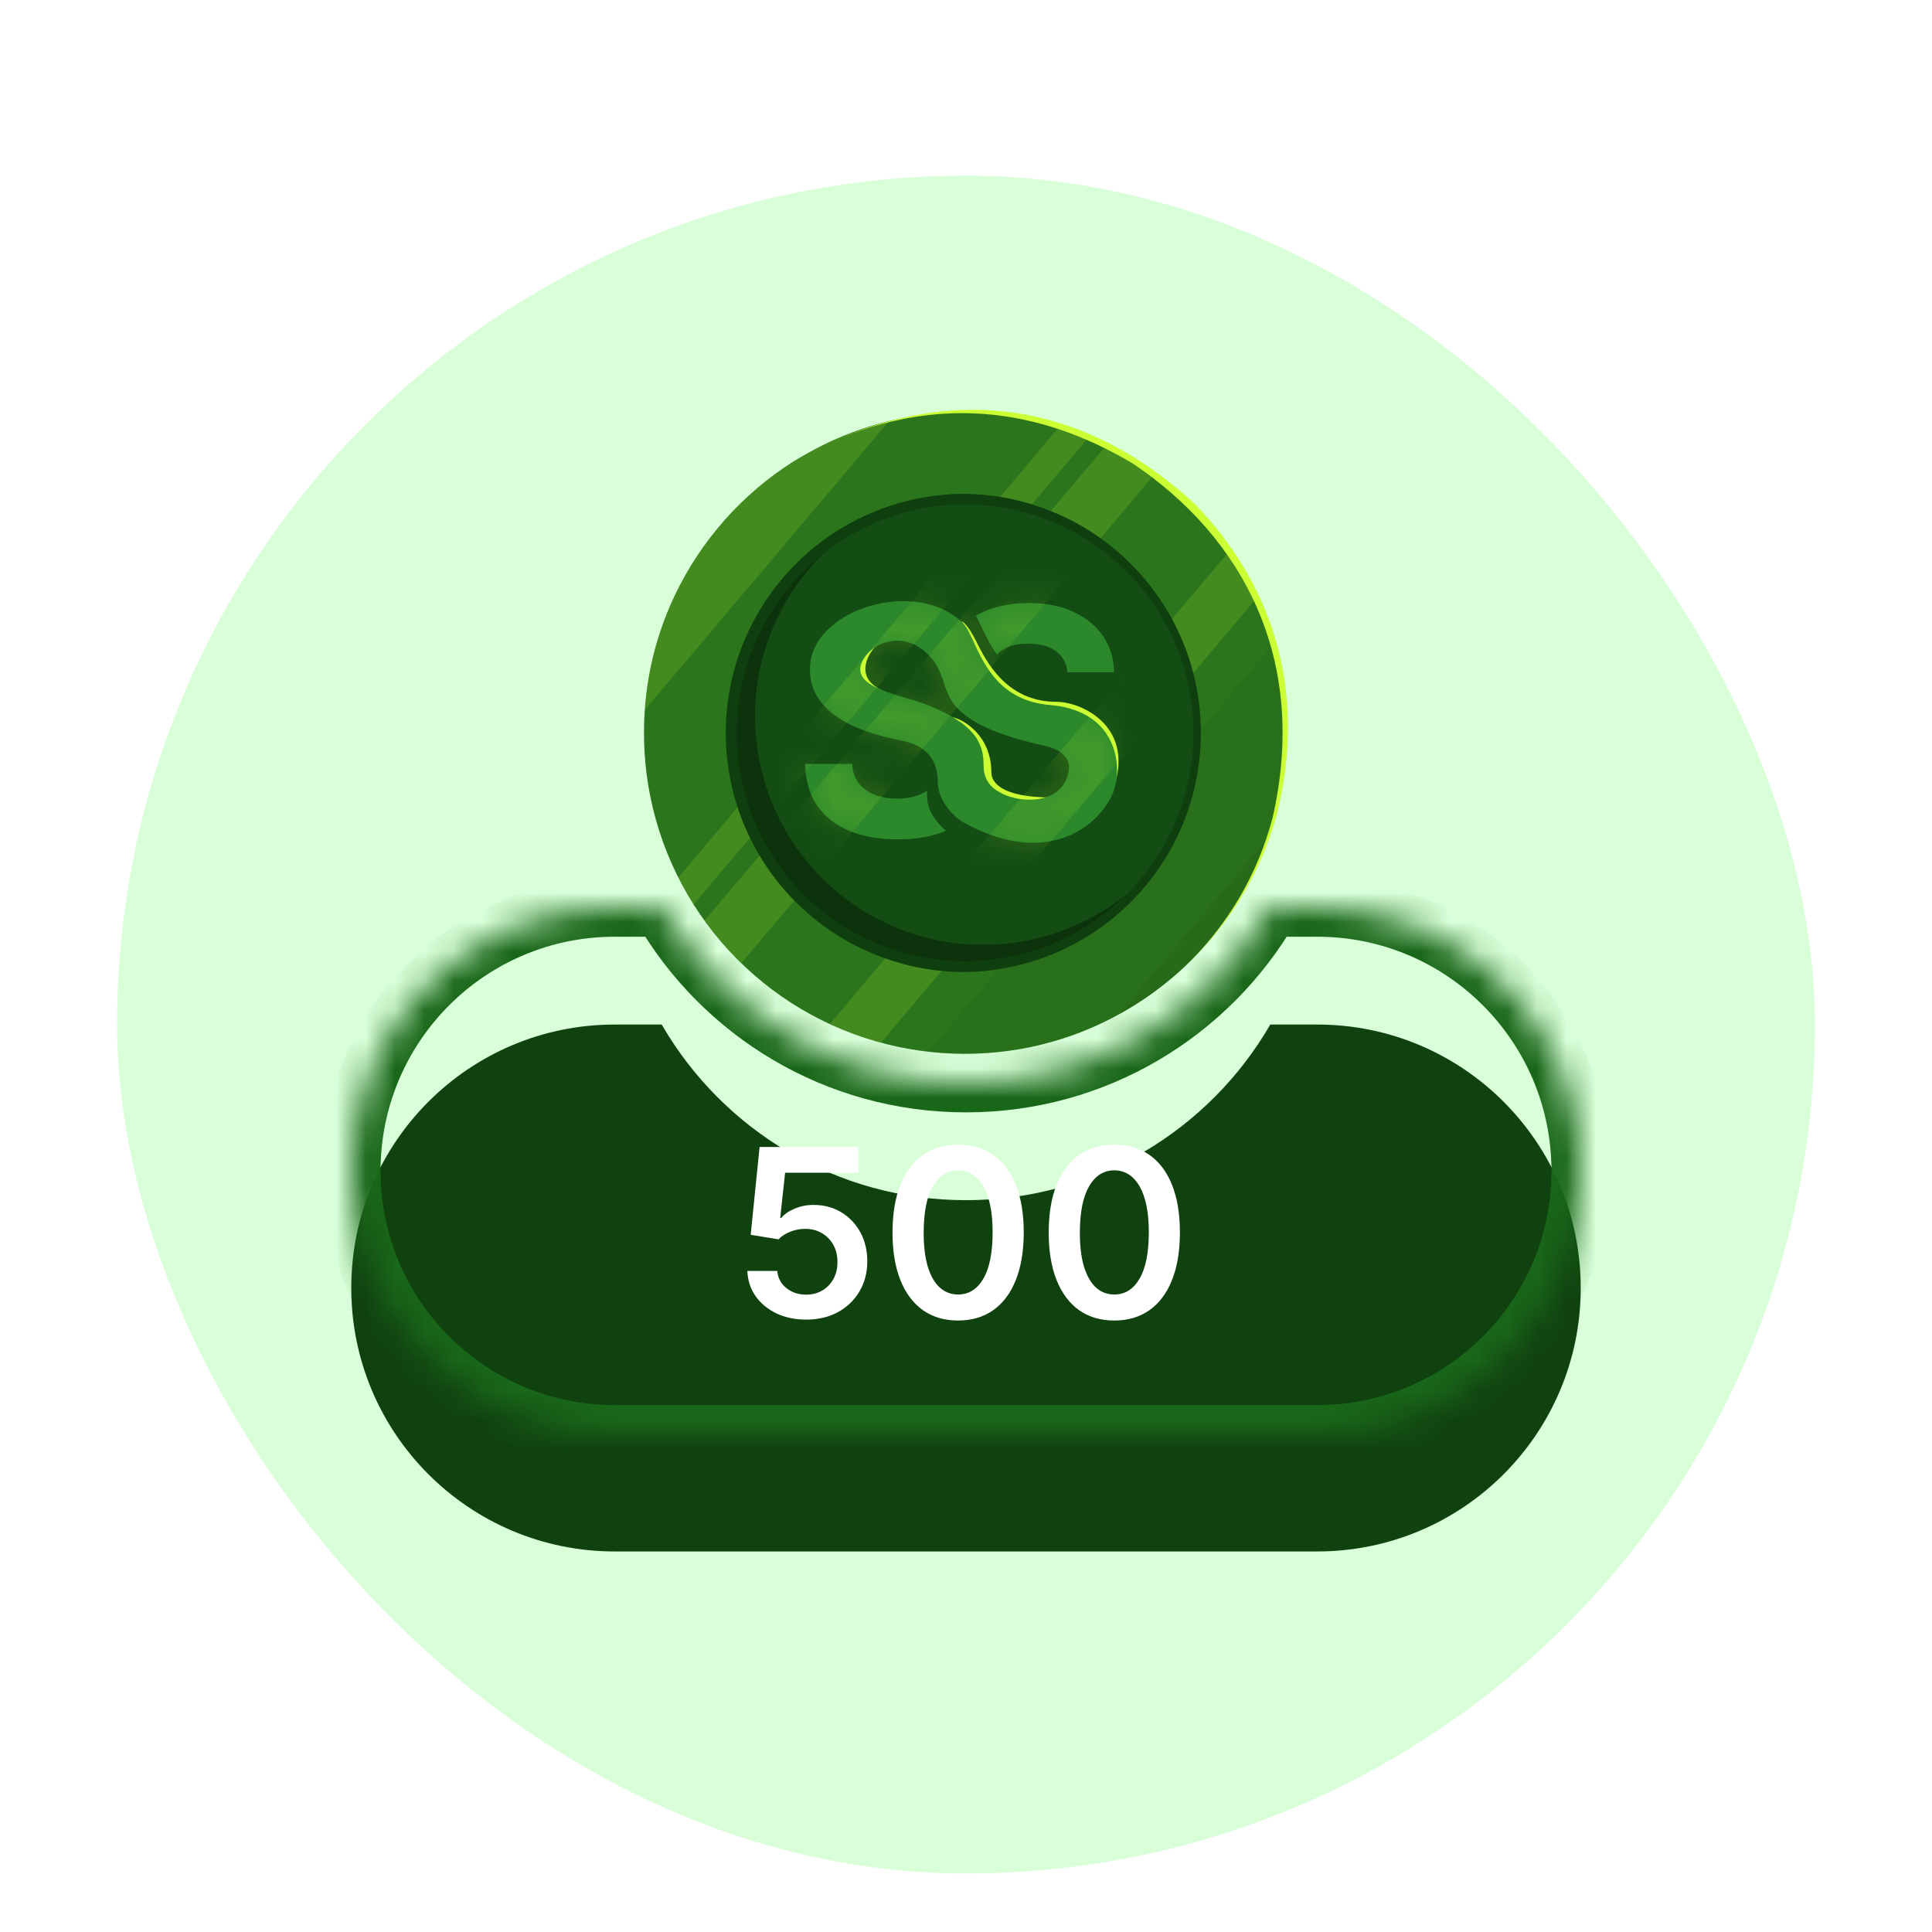 <svg width="66" height="66" viewBox="0 0 66 66" fill="none" xmlns="http://www.w3.org/2000/svg">
<g filter="url(#filter0_di_874_43819)">
<rect x="4" y="2" width="58" height="58" rx="29" fill="#D8FFD8"/>
<path d="M22.001 20.994C21.999 21.475 22.028 21.956 22.088 22.433C22.359 24.555 23.245 26.551 24.637 28.175C26.03 29.799 27.867 30.98 29.922 31.572C30.895 31.851 31.902 31.995 32.914 32C33.683 32.003 34.451 31.926 35.205 31.77C36.641 31.468 38.002 30.881 39.207 30.044C40.413 29.208 41.439 28.138 42.224 26.898C42.326 26.739 42.422 26.575 42.517 26.411C42.951 25.639 43.291 24.817 43.526 23.963C43.606 23.678 43.669 23.379 43.732 23.079C43.794 22.78 43.833 22.477 43.864 22.168C43.901 21.812 43.92 21.451 43.921 21.087C43.924 20.647 43.899 20.208 43.848 19.772C43.814 19.47 43.767 19.172 43.706 18.878C43.279 16.762 42.237 14.818 40.71 13.291C39.183 11.764 37.239 10.721 35.122 10.294C34.828 10.235 34.529 10.188 34.227 10.152C33.822 10.105 33.413 10.08 33.005 10.079C32.614 10.077 32.222 10.096 31.833 10.136C31.525 10.166 31.22 10.212 30.921 10.269C30.622 10.326 30.327 10.393 30.036 10.473C29.182 10.708 28.36 11.048 27.588 11.484C27.422 11.576 27.259 11.673 27.099 11.769C25.342 12.885 23.936 14.475 23.045 16.356C22.677 17.132 22.403 17.949 22.229 18.79C22.079 19.515 22.003 20.254 22.001 20.994Z" fill="#196719"/>
<path opacity="0.1" d="M22.001 20.994C21.999 21.475 22.028 21.956 22.088 22.433C22.359 24.555 23.245 26.551 24.637 28.175C26.03 29.799 27.867 30.98 29.922 31.572C30.895 31.851 31.902 31.995 32.914 32C33.683 32.003 34.451 31.926 35.205 31.77C36.641 31.468 38.002 30.881 39.207 30.044C40.413 29.208 41.439 28.138 42.224 26.898C42.326 26.739 42.422 26.575 42.517 26.411C42.951 25.639 43.291 24.817 43.526 23.963C43.606 23.678 43.669 23.379 43.732 23.079C43.794 22.78 43.833 22.477 43.864 22.168C43.901 21.812 43.92 21.451 43.921 21.087C43.924 20.647 43.899 20.208 43.848 19.772C43.814 19.47 43.767 19.172 43.706 18.878C43.279 16.762 42.237 14.818 40.71 13.291C39.183 11.764 37.239 10.721 35.122 10.294C34.828 10.235 34.529 10.188 34.227 10.152C33.822 10.105 33.413 10.08 33.005 10.079C32.614 10.077 32.222 10.096 31.833 10.136C31.525 10.166 31.22 10.212 30.921 10.269C30.622 10.326 30.327 10.393 30.036 10.473C29.182 10.708 28.36 11.048 27.588 11.484C27.422 11.576 27.259 11.673 27.099 11.769C25.342 12.885 23.936 14.475 23.045 16.356C22.677 17.132 22.403 17.949 22.229 18.79C22.079 19.515 22.003 20.254 22.001 20.994Z" fill="#CCFF33"/>
<path opacity="0.05" d="M43.492 18.002C43.575 18.287 43.648 18.584 43.707 18.883C43.767 19.182 43.814 19.474 43.85 19.776C43.901 20.212 43.925 20.651 43.922 21.091C43.922 21.456 43.904 21.816 43.865 22.172C43.834 22.482 43.79 22.785 43.733 23.084C43.676 23.383 43.608 23.676 43.528 23.967C43.291 24.818 42.951 25.638 42.517 26.407C42.422 26.571 42.326 26.735 42.224 26.894C41.234 28.465 39.859 29.758 38.23 30.651C36.601 31.543 34.771 32.006 32.914 31.995C32.514 31.993 32.114 31.969 31.717 31.923L43.492 18.002Z" fill="black"/>
<path opacity="0.05" d="M43.323 24.618C43.109 25.238 42.839 25.837 42.516 26.407C42.422 26.571 42.325 26.735 42.224 26.895C41.229 28.465 39.851 29.758 38.22 30.651L43.323 24.618Z" fill="black"/>
<path opacity="0.15" d="M41.994 14.83C42.346 15.342 42.654 15.883 42.914 16.448L30.093 31.618L29.919 31.571C29.383 31.414 28.859 31.215 28.352 30.977L41.994 14.83Z" fill="#CCFF33"/>
<path opacity="0.15" d="M37.801 11.204C38.376 11.488 38.925 11.822 39.442 12.201L25.327 28.899C24.867 28.452 24.447 27.965 24.072 27.445L37.801 11.204Z" fill="#CCFF33"/>
<path opacity="0.15" d="M36.2 10.566C36.539 10.672 36.872 10.792 37.197 10.928L23.7 26.894C23.512 26.596 23.334 26.292 23.174 25.975L36.2 10.566Z" fill="#CCFF33"/>
<path opacity="0.15" d="M22.032 20.247C22.046 20.045 22.068 19.844 22.092 19.646C22.101 19.579 22.108 19.512 22.118 19.447C22.128 19.381 22.137 19.304 22.149 19.243C22.175 19.101 22.2 18.944 22.23 18.796C22.663 16.722 23.689 14.819 25.183 13.317C25.763 12.733 26.406 12.215 27.101 11.774C27.26 11.673 27.424 11.576 27.589 11.489C28.361 11.054 29.183 10.714 30.038 10.478C30.146 10.448 30.254 10.423 30.364 10.396L22.032 20.247Z" fill="#CCFF33"/>
<path d="M24.794 21.04C24.794 23.111 25.581 25.105 26.996 26.618C28.41 28.131 30.347 29.049 32.414 29.188C32.593 29.199 32.779 29.206 32.962 29.206C35.11 29.178 37.16 28.305 38.668 26.776C40.177 25.248 41.023 23.187 41.023 21.039C41.023 18.891 40.177 16.83 38.668 15.302C37.16 13.773 35.11 12.9 32.962 12.872C32.779 12.872 32.593 12.872 32.414 12.89C30.347 13.029 28.41 13.948 26.996 15.461C25.581 16.974 24.794 18.968 24.794 21.04Z" fill="#196719"/>
<path opacity="0.4" d="M24.794 21.04C24.794 23.111 25.581 25.105 26.996 26.618C28.41 28.131 30.347 29.049 32.414 29.188C32.593 29.199 32.779 29.206 32.962 29.206C35.11 29.178 37.16 28.305 38.668 26.776C40.177 25.248 41.023 23.187 41.023 21.039C41.023 18.891 40.177 16.83 38.668 15.302C37.16 13.773 35.11 12.9 32.962 12.872C32.779 12.872 32.593 12.872 32.414 12.89C30.347 13.029 28.41 13.948 26.996 15.461C25.581 16.974 24.794 18.968 24.794 21.04Z" fill="black"/>
<path d="M25.157 21.04C25.157 21.182 25.157 21.325 25.169 21.456C25.27 23.36 26.065 25.16 27.404 26.518C28.742 27.876 30.532 28.696 32.434 28.825L32.541 28.832C32.683 28.832 32.817 28.843 32.956 28.843C34.913 28.847 36.798 28.115 38.24 26.793C39.682 25.471 40.574 23.655 40.739 21.706C40.759 21.486 40.767 21.263 40.767 21.037C40.767 20.811 40.76 20.625 40.744 20.423C40.712 20.004 40.646 19.588 40.545 19.179C40.203 17.794 39.489 16.528 38.48 15.52C37.47 14.511 36.204 13.799 34.818 13.459C34.41 13.358 33.994 13.291 33.575 13.259C33.373 13.243 33.167 13.236 32.961 13.236C32.786 13.236 32.61 13.236 32.438 13.253C32.39 13.253 32.341 13.253 32.296 13.265C31.159 13.36 30.057 13.705 29.069 14.276C27.88 14.96 26.893 15.945 26.207 17.133C25.52 18.321 25.16 19.668 25.162 21.04H25.157Z" fill="#196719"/>
<path opacity="0.5" d="M25.157 21.04C25.157 21.182 25.157 21.325 25.169 21.456C25.27 23.36 26.065 25.16 27.404 26.518C28.742 27.876 30.532 28.696 32.434 28.825L32.541 28.832C32.683 28.832 32.817 28.843 32.956 28.843C34.913 28.847 36.798 28.115 38.24 26.793C39.682 25.471 40.574 23.655 40.739 21.706C40.759 21.486 40.767 21.263 40.767 21.037C40.767 20.811 40.76 20.625 40.744 20.423C40.712 20.004 40.646 19.588 40.545 19.179C40.203 17.794 39.489 16.528 38.48 15.52C37.47 14.511 36.204 13.799 34.818 13.459C34.41 13.358 33.994 13.291 33.575 13.259C33.373 13.243 33.167 13.236 32.961 13.236C32.786 13.236 32.61 13.236 32.438 13.253C32.39 13.253 32.341 13.253 32.296 13.265C31.159 13.36 30.057 13.705 29.069 14.276C27.88 14.96 26.893 15.945 26.207 17.133C25.52 18.321 25.16 19.668 25.162 21.04H25.157Z" fill="black"/>
<path d="M38.459 26.577C39.776 25.277 40.584 23.55 40.739 21.706C40.759 21.486 40.769 21.263 40.769 21.037C40.769 20.811 40.76 20.625 40.744 20.423C40.712 20.004 40.646 19.588 40.545 19.179C40.203 17.794 39.489 16.528 38.48 15.52C37.47 14.511 36.204 13.799 34.818 13.459C34.41 13.358 33.994 13.291 33.575 13.259C33.373 13.243 33.167 13.236 32.961 13.236C32.786 13.236 32.61 13.236 32.438 13.253C32.39 13.253 32.341 13.253 32.296 13.265C31.159 13.36 30.057 13.705 29.069 14.276C28.727 14.477 28.4 14.703 28.092 14.953C27.363 15.676 26.784 16.536 26.39 17.485C25.996 18.433 25.794 19.45 25.796 20.477C25.796 20.62 25.796 20.755 25.808 20.893C25.909 22.797 26.704 24.598 28.043 25.956C29.381 27.314 31.171 28.134 33.073 28.262H33.179C33.321 28.269 33.457 28.273 33.596 28.273C35.364 28.275 37.08 27.672 38.458 26.564L38.459 26.577Z" fill="#196719"/>
<path opacity="0.25" d="M38.459 26.577C39.776 25.277 40.584 23.55 40.739 21.706C40.759 21.486 40.769 21.263 40.769 21.037C40.769 20.811 40.76 20.625 40.744 20.423C40.712 20.004 40.646 19.588 40.545 19.179C40.203 17.794 39.489 16.528 38.48 15.52C37.47 14.511 36.204 13.799 34.818 13.459C34.41 13.358 33.994 13.291 33.575 13.259C33.373 13.243 33.167 13.236 32.961 13.236C32.786 13.236 32.61 13.236 32.438 13.253C32.39 13.253 32.341 13.253 32.296 13.265C31.159 13.36 30.057 13.705 29.069 14.276C28.727 14.477 28.4 14.703 28.092 14.953C27.363 15.676 26.784 16.536 26.39 17.485C25.996 18.433 25.794 19.45 25.796 20.477C25.796 20.62 25.796 20.755 25.808 20.893C25.909 22.797 26.704 24.598 28.043 25.956C29.381 27.314 31.171 28.134 33.073 28.262H33.179C33.321 28.269 33.457 28.273 33.596 28.273C35.364 28.275 37.08 27.672 38.458 26.564L38.459 26.577Z" fill="black"/>
<path d="M27.589 11.484C32.306 9.041 36.136 10.312 38.7 11.836C42.404 14.322 44.74 18.486 43.462 23.988V23.977C42.975 25.807 42.015 27.477 40.679 28.82C42.058 27.473 43.061 25.789 43.588 23.934V23.944C44.766 19.386 43.284 15.766 40.813 13.212C38.165 10.77 33.678 8.359 27.589 11.484Z" fill="#CCFF33"/>
<g filter="url(#filter1_f_874_43819)">
<path d="M33.351 17.911C33.076 17.361 32.892 17.223 32.835 17.223C32.957 17.301 33.007 17.739 33.179 18.083C33.564 18.852 34.176 20.044 36.103 20.319C38.029 20.594 38.059 22.383 37.994 23.07C38.854 20.835 36.948 19.975 36.103 19.975C34.383 19.975 33.695 18.599 33.351 17.911Z" fill="#041004"/>
<path d="M33.867 22.383C33.867 21.114 32.892 20.548 32.491 20.491C33.317 21.041 33.351 21.866 33.351 22.383C34.039 23.896 35.358 23.586 35.931 23.242C34.211 23.242 33.867 22.726 33.867 22.383Z" fill="#041004"/>
<path d="M30.256 19.631C29.155 19.218 29.625 18.37 29.912 18.083C29.74 18.14 29.224 18.53 29.224 18.943C29.224 19.356 29.912 19.573 30.256 19.631Z" fill="#041004"/>
</g>
<path d="M33.351 17.911C33.076 17.361 32.892 17.223 32.835 17.223C32.957 17.301 33.007 17.739 33.179 18.083C33.564 18.852 34.176 20.044 36.103 20.319C38.029 20.594 38.059 22.383 37.994 23.07C38.854 20.835 36.948 19.975 36.103 19.975C34.383 19.975 33.695 18.599 33.351 17.911Z" fill="#CCFF33"/>
<path d="M33.867 22.383C33.867 21.114 32.892 20.548 32.491 20.491C33.317 21.041 33.351 21.866 33.351 22.383C34.039 23.896 35.358 23.586 35.931 23.242C34.211 23.242 33.867 22.726 33.867 22.383Z" fill="#CCFF33"/>
<path d="M30.256 19.631C29.155 19.218 29.625 18.37 29.912 18.083C29.74 18.14 29.224 18.53 29.224 18.943C29.224 19.356 29.912 19.573 30.256 19.631Z" fill="#CCFF33"/>
<path d="M33.34 17.03C33.423 16.983 33.511 16.939 33.602 16.899C34.052 16.7 34.563 16.6 35.136 16.6C35.719 16.6 36.228 16.7 36.663 16.899C37.1 17.099 37.44 17.376 37.683 17.731C37.926 18.087 38.051 18.498 38.059 18.966H36.467C36.436 18.657 36.305 18.417 36.072 18.245C35.839 18.074 35.523 17.988 35.125 17.988C34.853 17.988 34.625 18.027 34.438 18.103C34.278 18.167 34.15 18.252 34.054 18.359C33.799 17.987 33.613 17.598 33.458 17.273C33.416 17.187 33.378 17.105 33.34 17.03Z" fill="#2B892B"/>
<path d="M31.664 23.01C31.582 23.068 31.488 23.117 31.382 23.159C31.175 23.241 30.93 23.282 30.649 23.282C30.363 23.282 30.106 23.238 29.878 23.151C29.653 23.062 29.473 22.93 29.337 22.756C29.204 22.58 29.129 22.36 29.111 22.096H27.504C27.517 22.662 27.654 23.136 27.914 23.52C28.178 23.901 28.543 24.188 29.011 24.383C29.482 24.577 30.034 24.674 30.668 24.674C31.308 24.674 31.854 24.578 32.306 24.386C32.309 24.385 32.311 24.384 32.313 24.383C31.972 24.074 31.676 23.684 31.676 23.256C31.676 23.172 31.672 23.09 31.664 23.01Z" fill="#2B892B"/>
<path fill-rule="evenodd" clip-rule="evenodd" d="M33.261 17.928C33.632 18.735 34.188 19.944 35.866 20.084C37.957 20.258 38.276 21.826 38.131 22.697C37.928 23.917 36.041 25.833 32.905 24.091C32.65 23.95 32.034 23.394 32.034 22.697C32.034 22 31.685 21.478 30.814 21.304C29.943 21.129 27.504 20.607 27.678 18.69C27.852 16.774 31.337 15.729 32.905 17.297C33.027 17.419 33.133 17.649 33.261 17.928ZM29.42 18.69C29.653 17.994 30.814 17.471 31.685 18.342C31.833 18.49 32.033 18.69 32.208 19.213C32.22 19.249 32.231 19.286 32.243 19.323C32.456 19.988 32.722 20.818 35.692 21.478C36.113 21.571 36.807 21.861 36.389 22.697C35.971 23.534 34.647 23.394 34.124 23.046C34.008 22.988 33.602 22.749 33.602 22.175C33.602 21.478 33.427 20.781 31.685 20.084C31.478 20.001 31.225 19.926 30.963 19.849C30.128 19.601 29.208 19.327 29.42 18.69Z" fill="#2B892B"/>
<mask id="mask0_874_43819" style="mask-type:alpha" maskUnits="userSpaceOnUse" x="27" y="16" width="12" height="9">
<path d="M33.34 17.03C33.423 16.983 33.511 16.939 33.602 16.899C34.052 16.7 34.563 16.6 35.136 16.6C35.719 16.6 36.228 16.7 36.663 16.899C37.1 17.099 37.44 17.376 37.683 17.731C37.926 18.087 38.051 18.498 38.059 18.966H36.467C36.436 18.657 36.305 18.417 36.072 18.245C35.839 18.074 35.523 17.988 35.125 17.988C34.853 17.988 34.625 18.027 34.438 18.103C34.278 18.167 34.15 18.252 34.054 18.359C33.799 17.987 33.613 17.598 33.458 17.273C33.416 17.187 33.378 17.105 33.34 17.03Z" fill="#2B892B"/>
<path d="M31.664 23.01C31.582 23.068 31.488 23.117 31.382 23.159C31.175 23.241 30.93 23.282 30.649 23.282C30.363 23.282 30.106 23.238 29.878 23.151C29.653 23.062 29.473 22.93 29.337 22.756C29.204 22.58 29.129 22.36 29.111 22.096H27.504C27.517 22.662 27.654 23.136 27.914 23.52C28.178 23.901 28.543 24.188 29.011 24.383C29.482 24.577 30.034 24.674 30.668 24.674C31.308 24.674 31.854 24.578 32.306 24.386C32.309 24.385 32.311 24.384 32.313 24.383C31.972 24.074 31.676 23.684 31.676 23.256C31.676 23.172 31.672 23.09 31.664 23.01Z" fill="#2B892B"/>
<path fill-rule="evenodd" clip-rule="evenodd" d="M33.261 17.928C33.632 18.735 34.188 19.944 35.866 20.084C37.957 20.258 38.276 21.826 38.131 22.697C37.928 23.917 36.041 25.833 32.905 24.091C32.65 23.95 32.034 23.394 32.034 22.697C32.034 22 31.685 21.478 30.814 21.304C29.943 21.129 27.504 20.607 27.678 18.69C27.852 16.774 31.337 15.729 32.905 17.297C33.027 17.419 33.133 17.649 33.261 17.928ZM29.42 18.69C29.653 17.994 30.814 17.471 31.685 18.342C31.833 18.49 32.033 18.69 32.208 19.213C32.22 19.249 32.231 19.286 32.243 19.323C32.456 19.988 32.722 20.818 35.692 21.478C36.113 21.571 36.807 21.861 36.389 22.697C35.971 23.534 34.647 23.394 34.124 23.046C34.008 22.988 33.602 22.749 33.602 22.175C33.602 21.478 33.427 20.781 31.685 20.084C31.478 20.001 31.225 19.926 30.963 19.849C30.128 19.601 29.208 19.327 29.42 18.69Z" fill="#2B892B"/>
</mask>
<g mask="url(#mask0_874_43819)">
<path opacity="0.15" d="M37.801 11.204C38.376 11.488 38.925 11.822 39.442 12.201L25.327 28.899C24.867 28.452 24.447 27.965 24.072 27.445L37.801 11.204Z" fill="#CCFF33"/>
<path opacity="0.15" d="M36.2 10.566C36.539 10.672 36.872 10.792 37.197 10.928L23.7 26.894C23.512 26.596 23.334 26.292 23.174 25.975L36.2 10.566Z" fill="#CCFF33"/>
<path opacity="0.15" d="M41.994 14.83C42.346 15.342 42.654 15.883 42.914 16.448L30.093 31.618L29.919 31.571C29.383 31.414 28.859 31.215 28.352 30.977L41.994 14.83Z" fill="#CCFF33"/>
</g>
<mask id="path-28-inside-1_874_43819" fill="white">
<path fill-rule="evenodd" clip-rule="evenodd" d="M22.605 27H21C16.029 27 12 31.029 12 36C12 40.971 16.029 45 21 45H45C49.971 45 54 40.971 54 36C54 31.029 49.971 27 45 27H43.395C41.32 30.587 37.442 33 33 33C28.558 33 24.68 30.587 22.605 27Z"/>
</mask>
<g filter="url(#filter2_i_874_43819)">
<path fill-rule="evenodd" clip-rule="evenodd" d="M22.605 27H21C16.029 27 12 31.029 12 36C12 40.971 16.029 45 21 45H45C49.971 45 54 40.971 54 36C54 31.029 49.971 27 45 27H43.395C41.32 30.587 37.442 33 33 33C28.558 33 24.68 30.587 22.605 27Z" fill="#104210"/>
</g>
<path d="M22.605 27L23.471 26.499L23.182 26H22.605V27ZM43.395 27V26H42.818L42.529 26.499L43.395 27ZM21 28H22.605V26H21V28ZM13 36C13 31.582 16.582 28 21 28V26C15.477 26 11 30.477 11 36H13ZM21 44C16.582 44 13 40.418 13 36H11C11 41.523 15.477 46 21 46V44ZM45 44H21V46H45V44ZM53 36C53 40.418 49.418 44 45 44V46C50.523 46 55 41.523 55 36H53ZM45 28C49.418 28 53 31.582 53 36H55C55 30.477 50.523 26 45 26V28ZM43.395 28H45V26H43.395V28ZM42.529 26.499C40.626 29.79 37.07 32 33 32V34C37.813 34 42.014 31.384 44.26 27.501L42.529 26.499ZM33 32C28.93 32 25.375 29.79 23.471 26.499L21.74 27.501C23.986 31.384 28.187 34 33 34V32Z" fill="#196719" mask="url(#path-28-inside-1_874_43819)"/>
<path d="M27.54 41.08C27.161 41.08 26.822 41.008 26.523 40.867C26.224 40.722 25.986 40.526 25.81 40.276C25.635 40.026 25.543 39.74 25.531 39.418H26.554C26.573 39.656 26.676 39.851 26.864 40.003C27.051 40.153 27.276 40.227 27.54 40.227C27.746 40.227 27.93 40.18 28.091 40.085C28.252 39.99 28.379 39.859 28.472 39.69C28.564 39.522 28.61 39.33 28.608 39.114C28.61 38.894 28.563 38.699 28.469 38.528C28.374 38.358 28.244 38.224 28.079 38.128C27.915 38.029 27.725 37.98 27.511 37.98C27.337 37.978 27.166 38.01 26.997 38.077C26.829 38.143 26.695 38.23 26.597 38.338L25.645 38.182L25.949 35.182H29.324V36.062H26.821L26.653 37.605H26.688C26.796 37.478 26.948 37.373 27.145 37.29C27.342 37.205 27.558 37.162 27.793 37.162C28.145 37.162 28.459 37.245 28.736 37.412C29.012 37.577 29.23 37.804 29.389 38.094C29.548 38.383 29.628 38.715 29.628 39.088C29.628 39.472 29.539 39.815 29.361 40.117C29.185 40.416 28.939 40.651 28.625 40.824C28.312 40.994 27.951 41.08 27.54 41.08ZM32.73 41.111C32.262 41.111 31.861 40.992 31.526 40.756C31.192 40.517 30.936 40.173 30.756 39.724C30.578 39.274 30.489 38.731 30.489 38.097C30.491 37.462 30.581 36.922 30.759 36.477C30.938 36.03 31.195 35.689 31.528 35.455C31.864 35.22 32.264 35.102 32.73 35.102C33.196 35.102 33.597 35.22 33.932 35.455C34.267 35.689 34.524 36.03 34.702 36.477C34.882 36.924 34.972 37.464 34.972 38.097C34.972 38.733 34.882 39.276 34.702 39.727C34.524 40.176 34.267 40.519 33.932 40.756C33.599 40.992 33.198 41.111 32.73 41.111ZM32.73 40.222C33.094 40.222 33.381 40.043 33.591 39.685C33.803 39.325 33.909 38.795 33.909 38.097C33.909 37.635 33.861 37.246 33.764 36.932C33.668 36.617 33.531 36.381 33.355 36.222C33.179 36.061 32.971 35.98 32.73 35.98C32.368 35.98 32.082 36.16 31.872 36.52C31.662 36.878 31.556 37.403 31.554 38.097C31.552 38.561 31.599 38.951 31.693 39.267C31.79 39.583 31.926 39.822 32.102 39.983C32.278 40.142 32.488 40.222 32.73 40.222ZM38.066 41.111C37.598 41.111 37.197 40.992 36.861 40.756C36.528 40.517 36.272 40.173 36.092 39.724C35.914 39.274 35.825 38.731 35.825 38.097C35.827 37.462 35.916 36.922 36.094 36.477C36.274 36.03 36.531 35.689 36.864 35.455C37.2 35.22 37.6 35.102 38.066 35.102C38.532 35.102 38.932 35.22 39.268 35.455C39.603 35.689 39.86 36.03 40.038 36.477C40.218 36.924 40.307 37.464 40.307 38.097C40.307 38.733 40.218 39.276 40.038 39.727C39.86 40.176 39.603 40.519 39.268 40.756C38.934 40.992 38.534 41.111 38.066 41.111ZM38.066 40.222C38.43 40.222 38.717 40.043 38.927 39.685C39.139 39.325 39.245 38.795 39.245 38.097C39.245 37.635 39.197 37.246 39.1 36.932C39.004 36.617 38.867 36.381 38.691 36.222C38.515 36.061 38.307 35.98 38.066 35.98C37.704 35.98 37.418 36.16 37.208 36.52C36.998 36.878 36.892 37.403 36.89 38.097C36.888 38.561 36.934 38.951 37.029 39.267C37.126 39.583 37.262 39.822 37.438 39.983C37.614 40.142 37.824 40.222 38.066 40.222Z" fill="white"/>
</g>
<defs>
<filter id="filter0_di_874_43819" x="0" y="0" width="66" height="66" filterUnits="userSpaceOnUse" color-interpolation-filters="sRGB">
<feFlood flood-opacity="0" result="BackgroundImageFix"/>
<feColorMatrix in="SourceAlpha" type="matrix" values="0 0 0 0 0 0 0 0 0 0 0 0 0 0 0 0 0 0 127 0" result="hardAlpha"/>
<feOffset dy="2"/>
<feGaussianBlur stdDeviation="2"/>
<feColorMatrix type="matrix" values="0 0 0 0 0.08 0 0 0 0 0.08 0 0 0 0 0.08 0 0 0 0.08 0"/>
<feBlend mode="normal" in2="BackgroundImageFix" result="effect1_dropShadow_874_43819"/>
<feBlend mode="normal" in="SourceGraphic" in2="effect1_dropShadow_874_43819" result="shape"/>
<feColorMatrix in="SourceAlpha" type="matrix" values="0 0 0 0 0 0 0 0 0 0 0 0 0 0 0 0 0 0 127 0" result="hardAlpha"/>
<feOffset dy="2"/>
<feGaussianBlur stdDeviation="2"/>
<feComposite in2="hardAlpha" operator="arithmetic" k2="-1" k3="1"/>
<feColorMatrix type="matrix" values="0 0 0 0 0.063 0 0 0 0 0.259 0 0 0 0 0.063 0 0 0 0.5 0"/>
<feBlend mode="normal" in2="shape" result="effect2_innerShadow_874_43819"/>
</filter>
<filter id="filter1_f_874_43819" x="13.224" y="1.223" width="40.989" height="38.302" filterUnits="userSpaceOnUse" color-interpolation-filters="sRGB">
<feFlood flood-opacity="0" result="BackgroundImageFix"/>
<feBlend mode="normal" in="SourceGraphic" in2="BackgroundImageFix" result="shape"/>
<feGaussianBlur stdDeviation="8" result="effect1_foregroundBlur_874_43819"/>
</filter>
<filter id="filter2_i_874_43819" x="12" y="27" width="42" height="22" filterUnits="userSpaceOnUse" color-interpolation-filters="sRGB">
<feFlood flood-opacity="0" result="BackgroundImageFix"/>
<feBlend mode="normal" in="SourceGraphic" in2="BackgroundImageFix" result="shape"/>
<feColorMatrix in="SourceAlpha" type="matrix" values="0 0 0 0 0 0 0 0 0 0 0 0 0 0 0 0 0 0 127 0" result="hardAlpha"/>
<feOffset dy="4"/>
<feGaussianBlur stdDeviation="4"/>
<feComposite in2="hardAlpha" operator="arithmetic" k2="-1" k3="1"/>
<feColorMatrix type="matrix" values="0 0 0 0 0 0 0 0 0 0 0 0 0 0 0 0 0 0 0.24 0"/>
<feBlend mode="normal" in2="shape" result="effect1_innerShadow_874_43819"/>
</filter>
</defs>
</svg>
